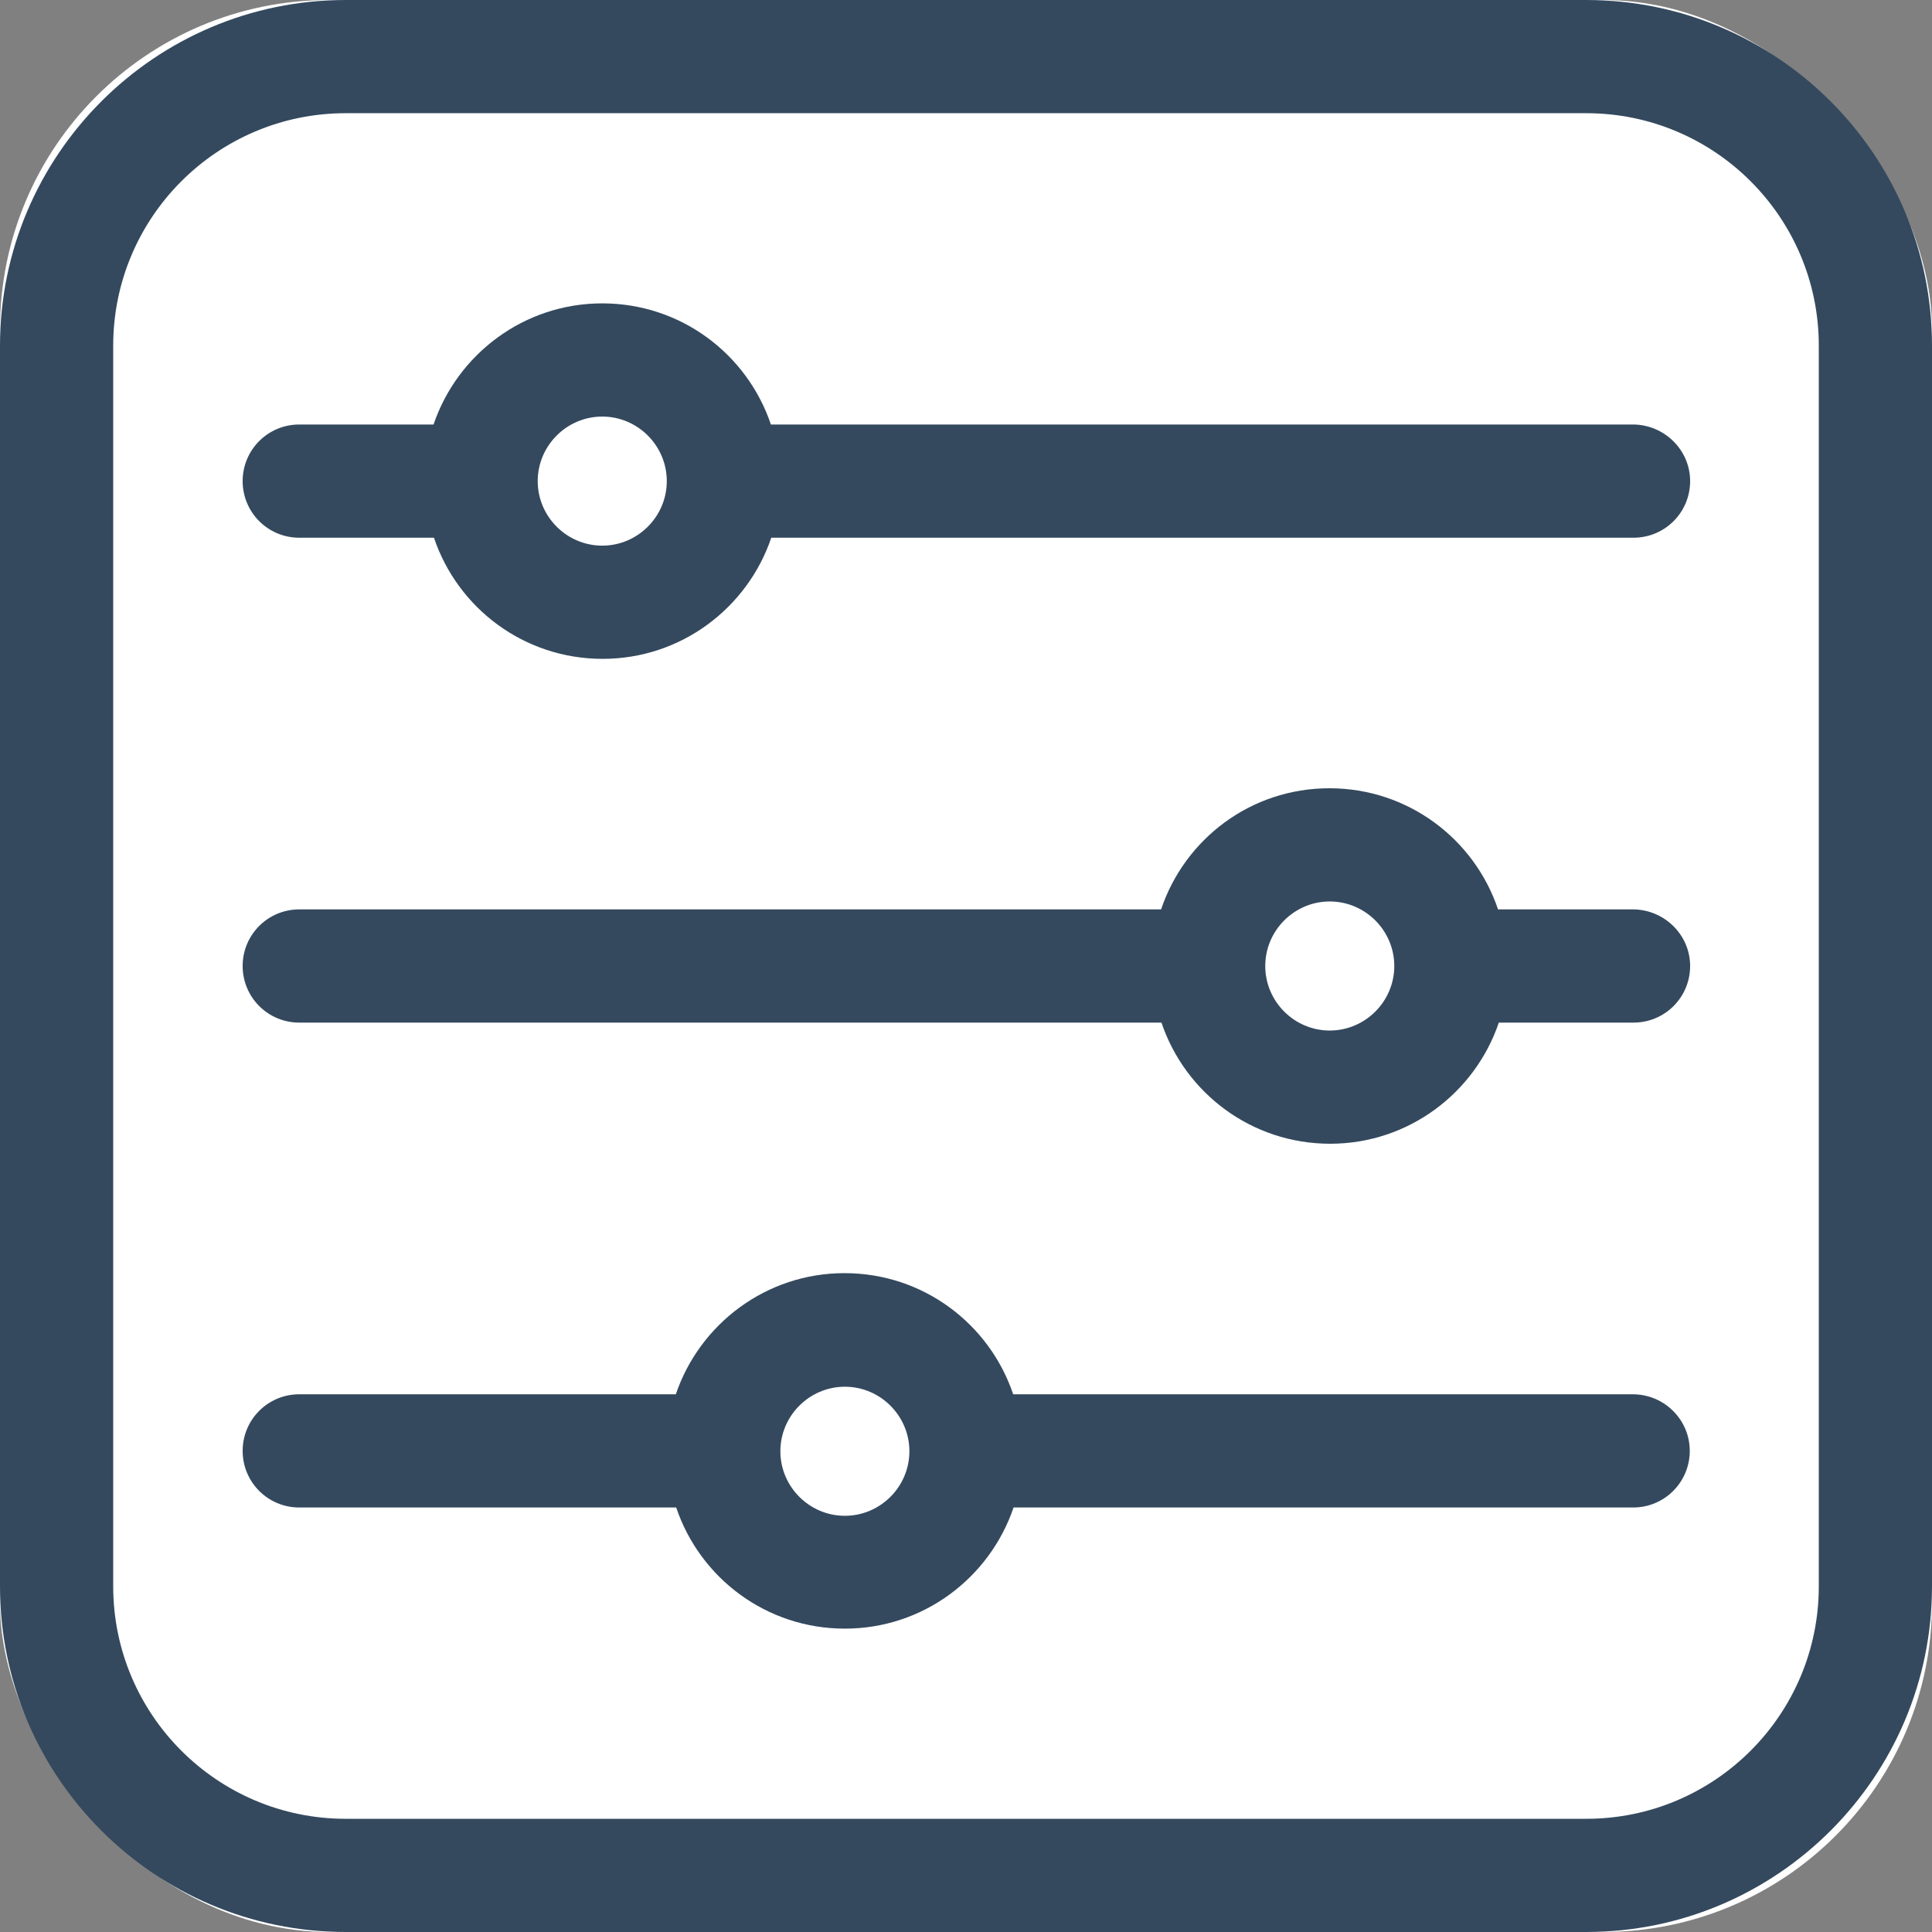 <svg width="47" height="47" viewBox="0 0 47 47" fill="none" xmlns="http://www.w3.org/2000/svg">
<rect x="0" y="0" width="47" height="47" fill="#808080" stroke="none"/>
<rect width="47" height="47" rx="8" fill="white"/>
<path d="M38.591 0H8.409C3.773 0 0 3.773 0 8.409V38.591C0 43.227 3.773 47 8.409 47H38.591C43.227 47 47 43.227 47 38.591V8.409C47 3.773 43.227 0 38.591 0ZM44.246 38.591C44.246 41.712 41.712 44.246 38.591 44.246H8.409C5.287 44.246 2.754 41.712 2.754 38.591V8.409C2.754 5.287 5.287 2.754 8.409 2.754H38.591C41.712 2.754 44.246 5.287 44.246 8.409V38.591Z" fill="#34495E"/>
<path d="M39.721 10.327H18.754C18.176 8.611 16.56 7.38 14.651 7.38C12.742 7.38 11.126 8.62 10.547 10.327H7.28C6.518 10.327 5.903 10.942 5.903 11.704C5.903 12.466 6.518 13.081 7.28 13.081H10.557C11.135 14.798 12.751 16.028 14.66 16.028C16.569 16.028 18.185 14.789 18.763 13.081H39.739C40.501 13.081 41.116 12.466 41.116 11.704C41.116 10.942 40.483 10.327 39.721 10.327ZM14.651 13.274C13.788 13.274 13.081 12.567 13.081 11.704C13.081 10.841 13.788 10.134 14.651 10.134C15.514 10.134 16.221 10.841 16.221 11.704C16.221 12.567 15.514 13.274 14.651 13.274Z" fill="#34495E"/>
<path d="M39.721 22.123H36.443C35.865 20.406 34.249 19.176 32.34 19.176C30.431 19.176 28.824 20.406 28.246 22.123H7.28C6.518 22.123 5.903 22.738 5.903 23.5C5.903 24.262 6.518 24.877 7.28 24.877H28.255C28.834 26.593 30.449 27.824 32.358 27.824C34.268 27.824 35.883 26.584 36.462 24.877H39.739C40.501 24.877 41.116 24.262 41.116 23.5C41.116 22.738 40.483 22.123 39.721 22.123ZM32.349 25.07C31.486 25.07 30.78 24.363 30.78 23.5C30.78 22.637 31.486 21.93 32.349 21.93C33.212 21.93 33.919 22.637 33.919 23.5C33.919 24.363 33.212 25.07 32.349 25.07Z" fill="#34495E"/>
<path d="M39.721 33.919H24.648C24.069 32.202 22.454 30.972 20.544 30.972C18.635 30.972 17.019 32.212 16.441 33.919H7.28C6.518 33.919 5.903 34.534 5.903 35.296C5.903 36.058 6.518 36.673 7.28 36.673H16.45C17.028 38.389 18.644 39.62 20.553 39.62C22.463 39.62 24.078 38.38 24.657 36.673H39.73C40.492 36.673 41.107 36.058 41.107 35.296C41.107 34.534 40.483 33.919 39.721 33.919ZM20.553 36.875C19.691 36.875 18.984 36.168 18.984 35.305C18.984 34.442 19.691 33.735 20.553 33.735C21.416 33.735 22.123 34.442 22.123 35.305C22.123 36.168 21.416 36.875 20.553 36.875Z" fill="#34495E"/>
</svg>
